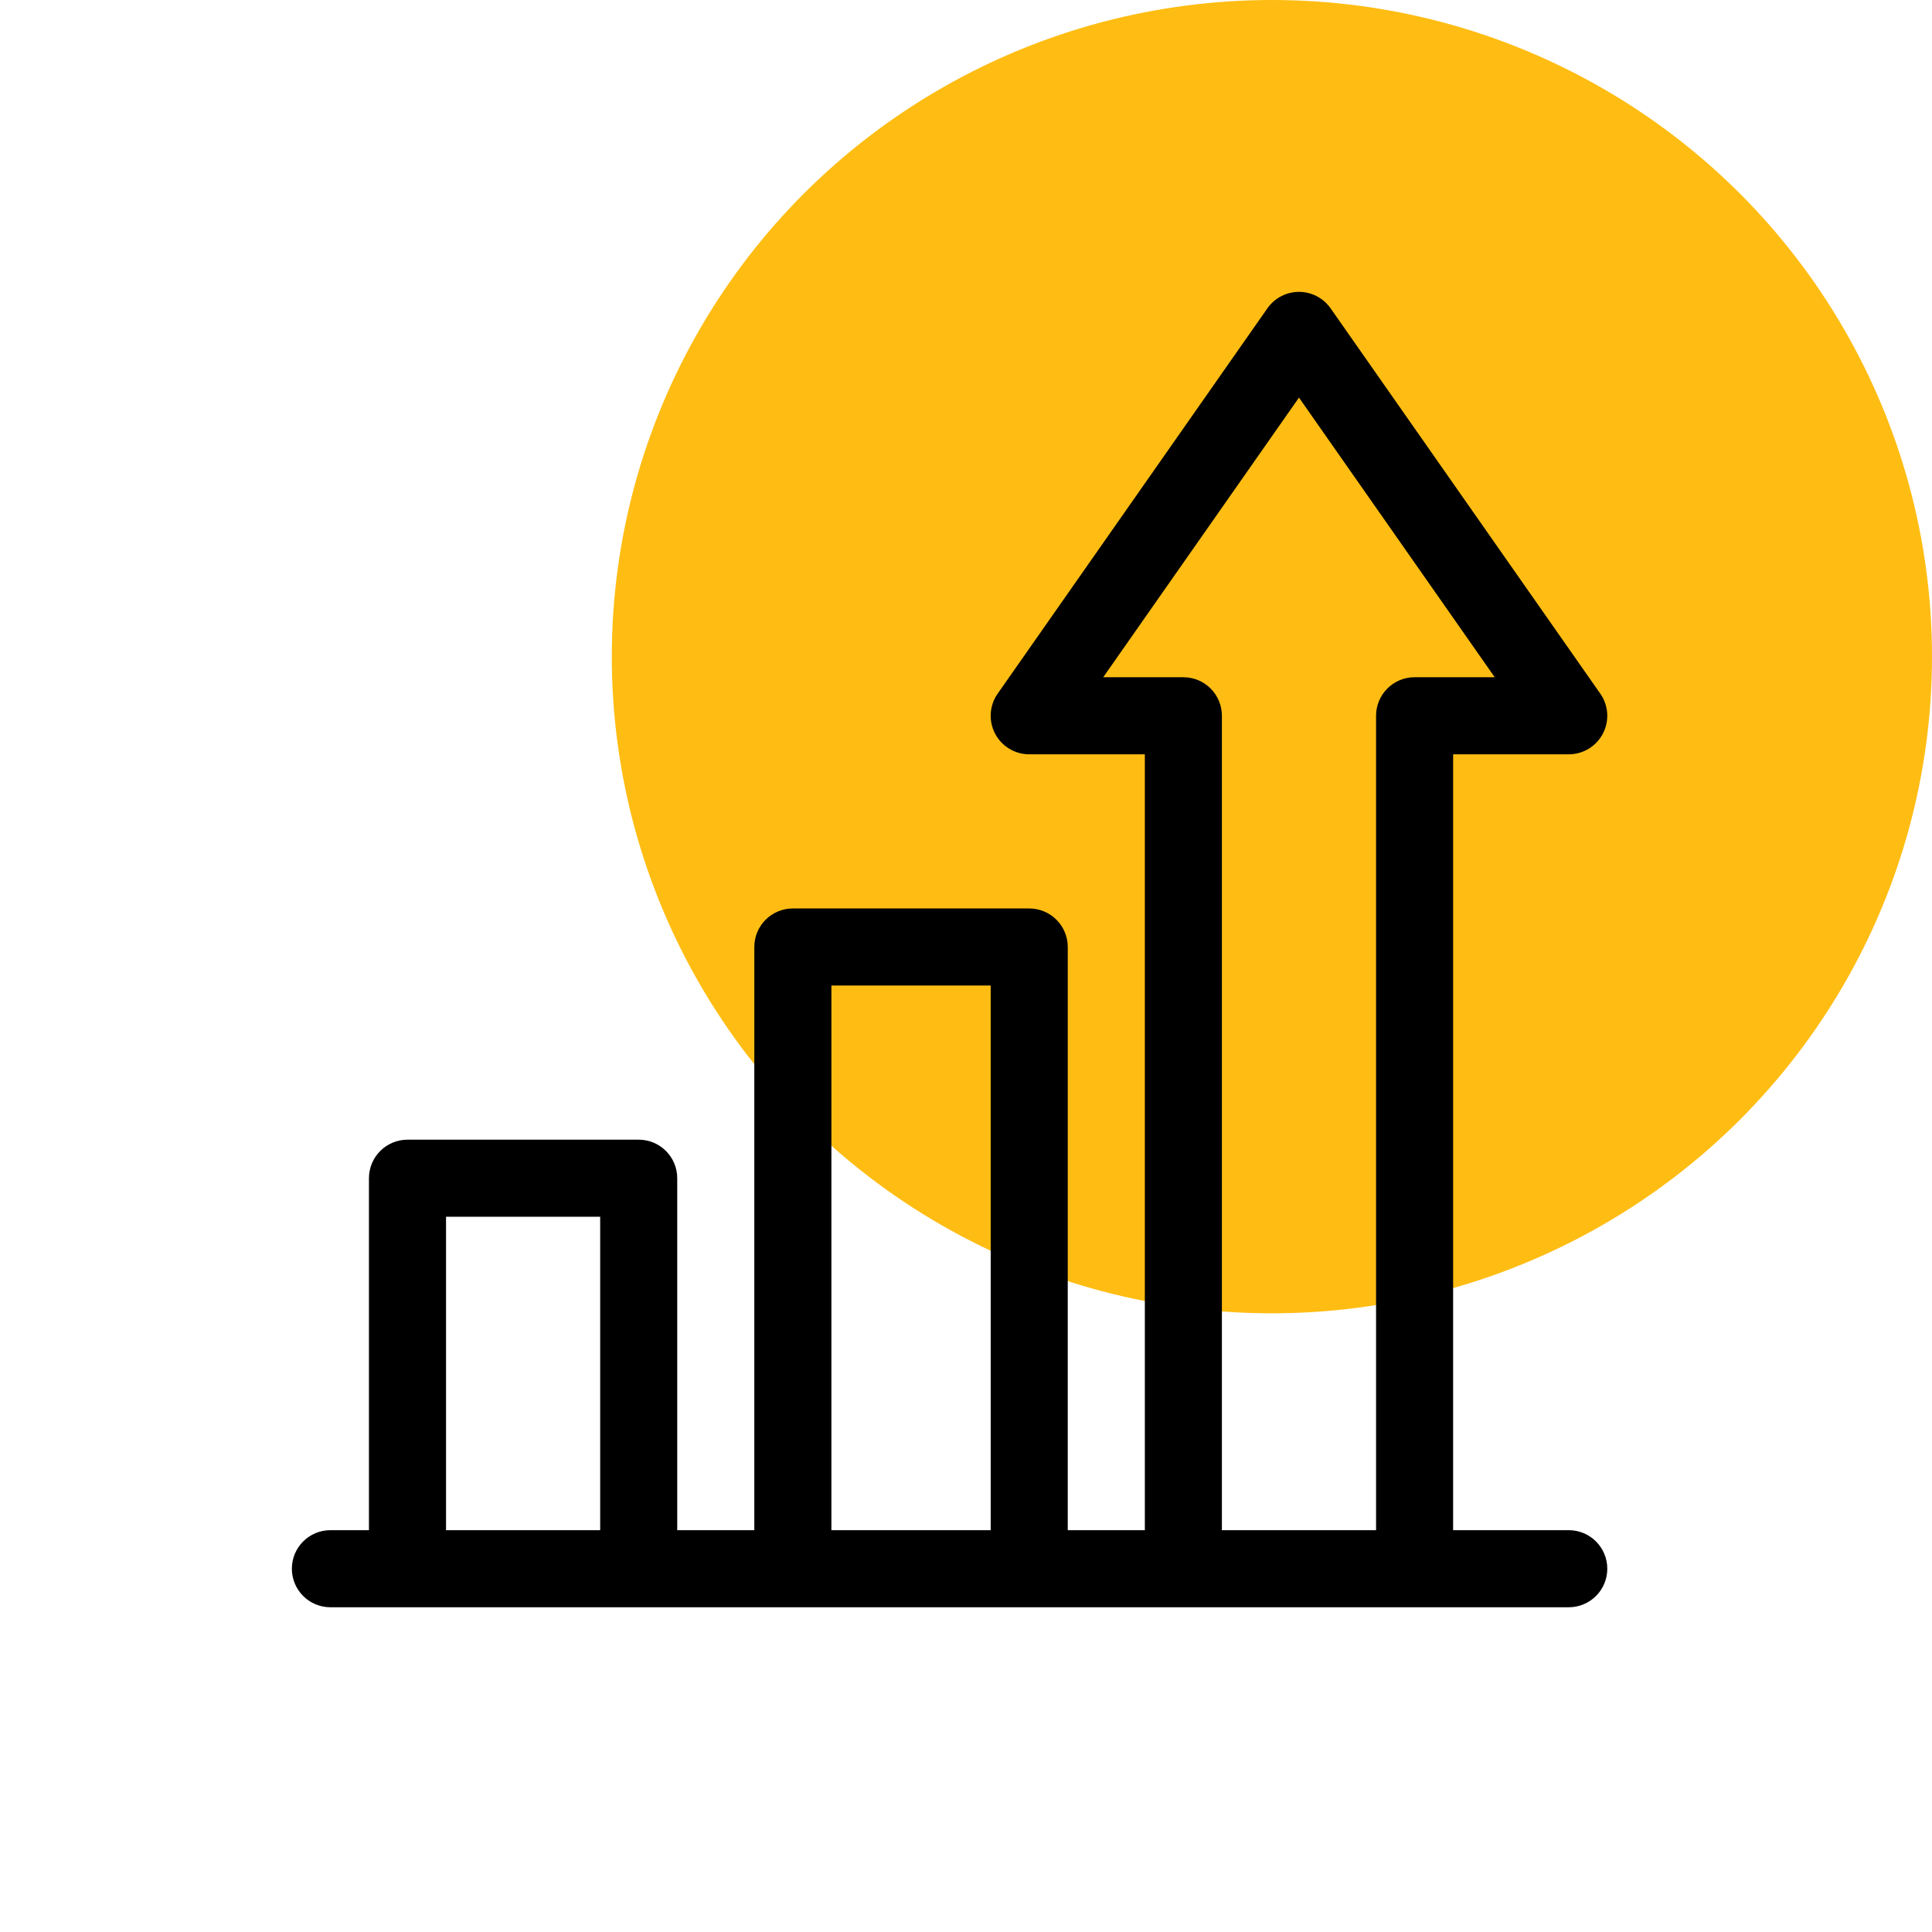 <svg width="60" height="60" viewBox="0 0 60 60" fill="none" xmlns="http://www.w3.org/2000/svg">
<ellipse cx="39.5" cy="20.393" rx="20.5" ry="20.393" fill="#FFBD13"/>
<path d="M48.719 47.521H45.128V23.426H48.719C49.165 23.426 49.574 23.177 49.78 22.782C49.986 22.386 49.955 21.908 49.699 21.543L41.322 9.574C41.097 9.255 40.732 9.064 40.341 9.064C39.95 9.064 39.585 9.255 39.361 9.574L30.983 21.543C30.727 21.908 30.696 22.386 30.902 22.782C31.108 23.177 31.517 23.426 31.963 23.426H35.554V47.521H33.16V29.41C33.16 28.749 32.624 28.213 31.963 28.213H24.623C23.962 28.213 23.426 28.749 23.426 29.41V47.521H21.032V36.591C21.032 35.93 20.497 35.394 19.836 35.394H12.655C11.994 35.394 11.458 35.93 11.458 36.591V47.521H10.261C9.6 47.521 9.064 48.057 9.064 48.718C9.064 49.379 9.6 49.915 10.261 49.915C10.691 49.915 47.817 49.915 48.719 49.915C49.38 49.915 49.916 49.379 49.916 48.718C49.916 48.057 49.38 47.521 48.719 47.521ZM18.639 47.521H13.852V37.787H18.639V47.521ZM30.767 47.521H25.82V30.607H30.767V47.521ZM42.735 22.229V47.521H37.947V22.229C37.947 21.568 37.412 21.032 36.751 21.032H34.262L40.341 12.348L46.42 21.032H43.931C43.27 21.032 42.735 21.568 42.735 22.229Z" fill="black"/>
</svg>
